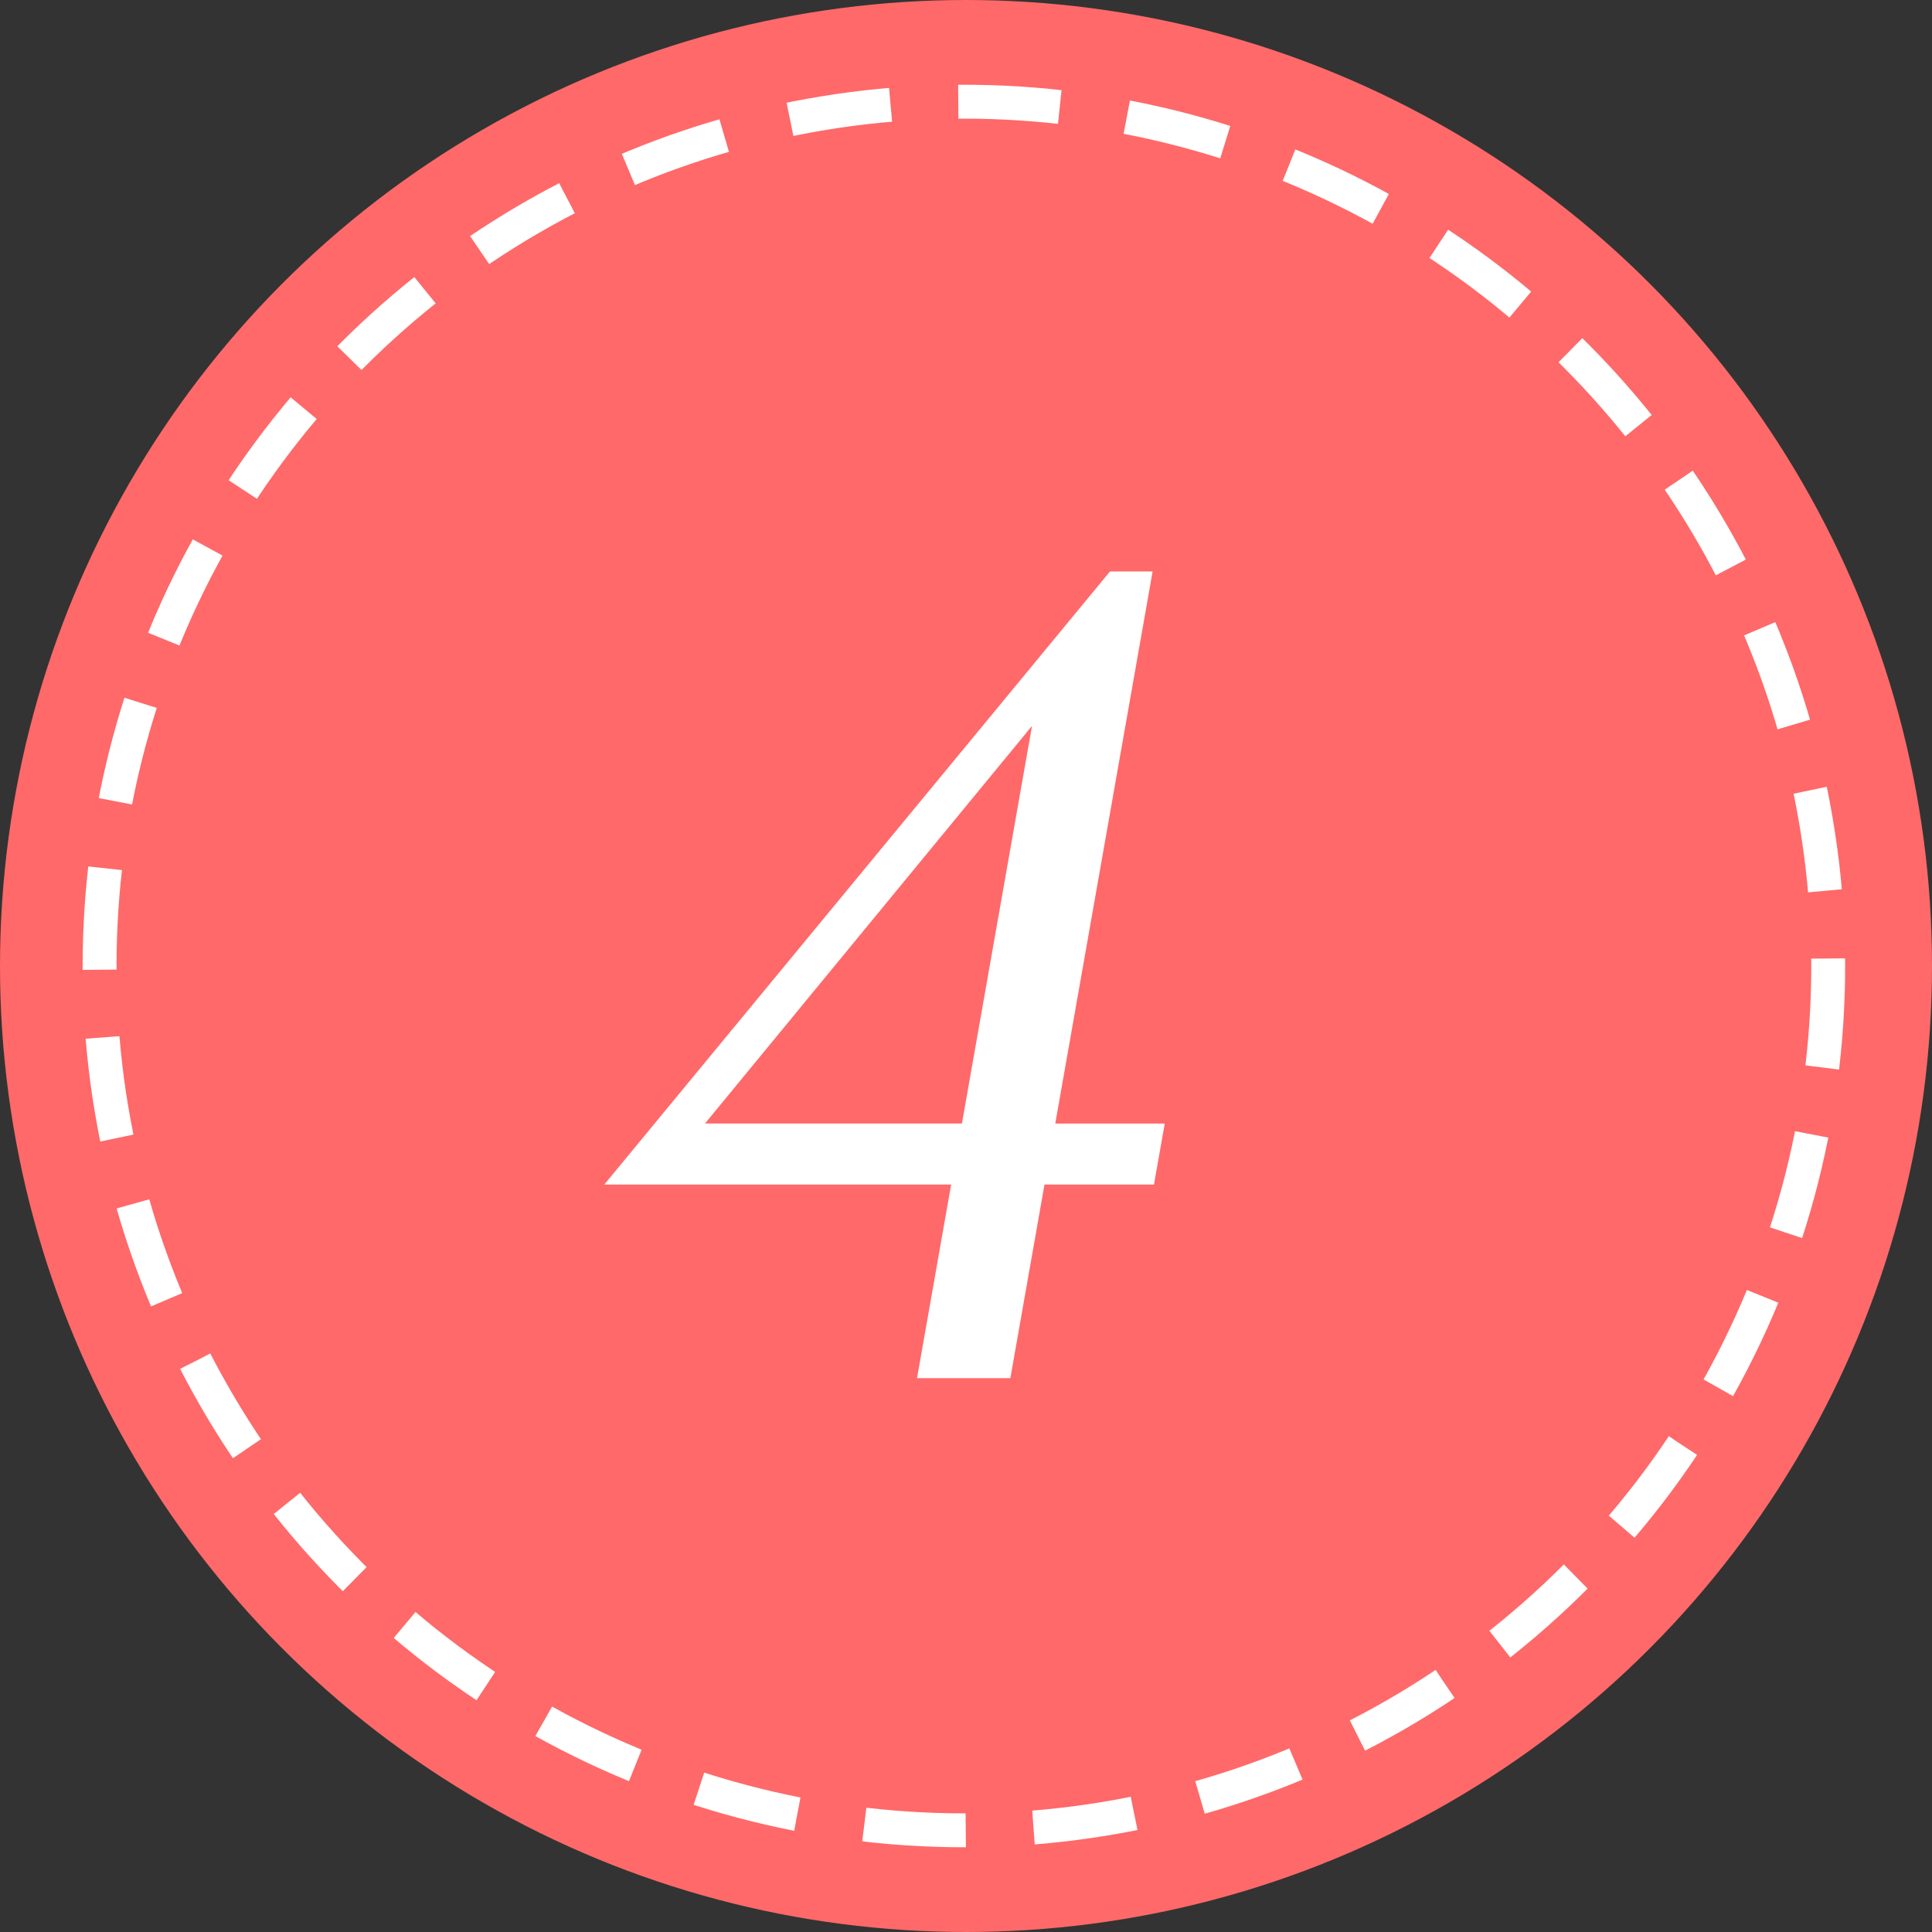 <svg id="_4.svg" data-name="4.svg" xmlns="http://www.w3.org/2000/svg" width="57" height="57" viewBox="0 0 57 57">
  <rect x="0" y="0" width="57" height="57" fill="#333333" stroke="none"/>
  <defs>
    <style>
    .cls-1, .cls-2 {
      fill: #ff6969;
    }

    .cls-2 {
      stroke: #fff;
      stroke-width: 1px;
      stroke-dasharray: 3 2;
    }

    .cls-3 {
      fill: #fff;
      fill-rule: evenodd;
    }
    </style>
  </defs>
  <circle class="cls-1" cx="28.5" cy="28.5" r="28.5"/>
  <circle class="cls-2" cx="28.438" cy="28.5" r="25.5"/>
  <path class="cls-3" d="M459.006,196.86h-1.258l-14.92,18.088h10.234l-1.007,5.712h2.754l1.007-5.712h3.23l0.318-1.8h-3.23Zm-3.558,4.556-2.068,11.73H445.8Z" transform="translate(-425 -180)"/>
</svg>
